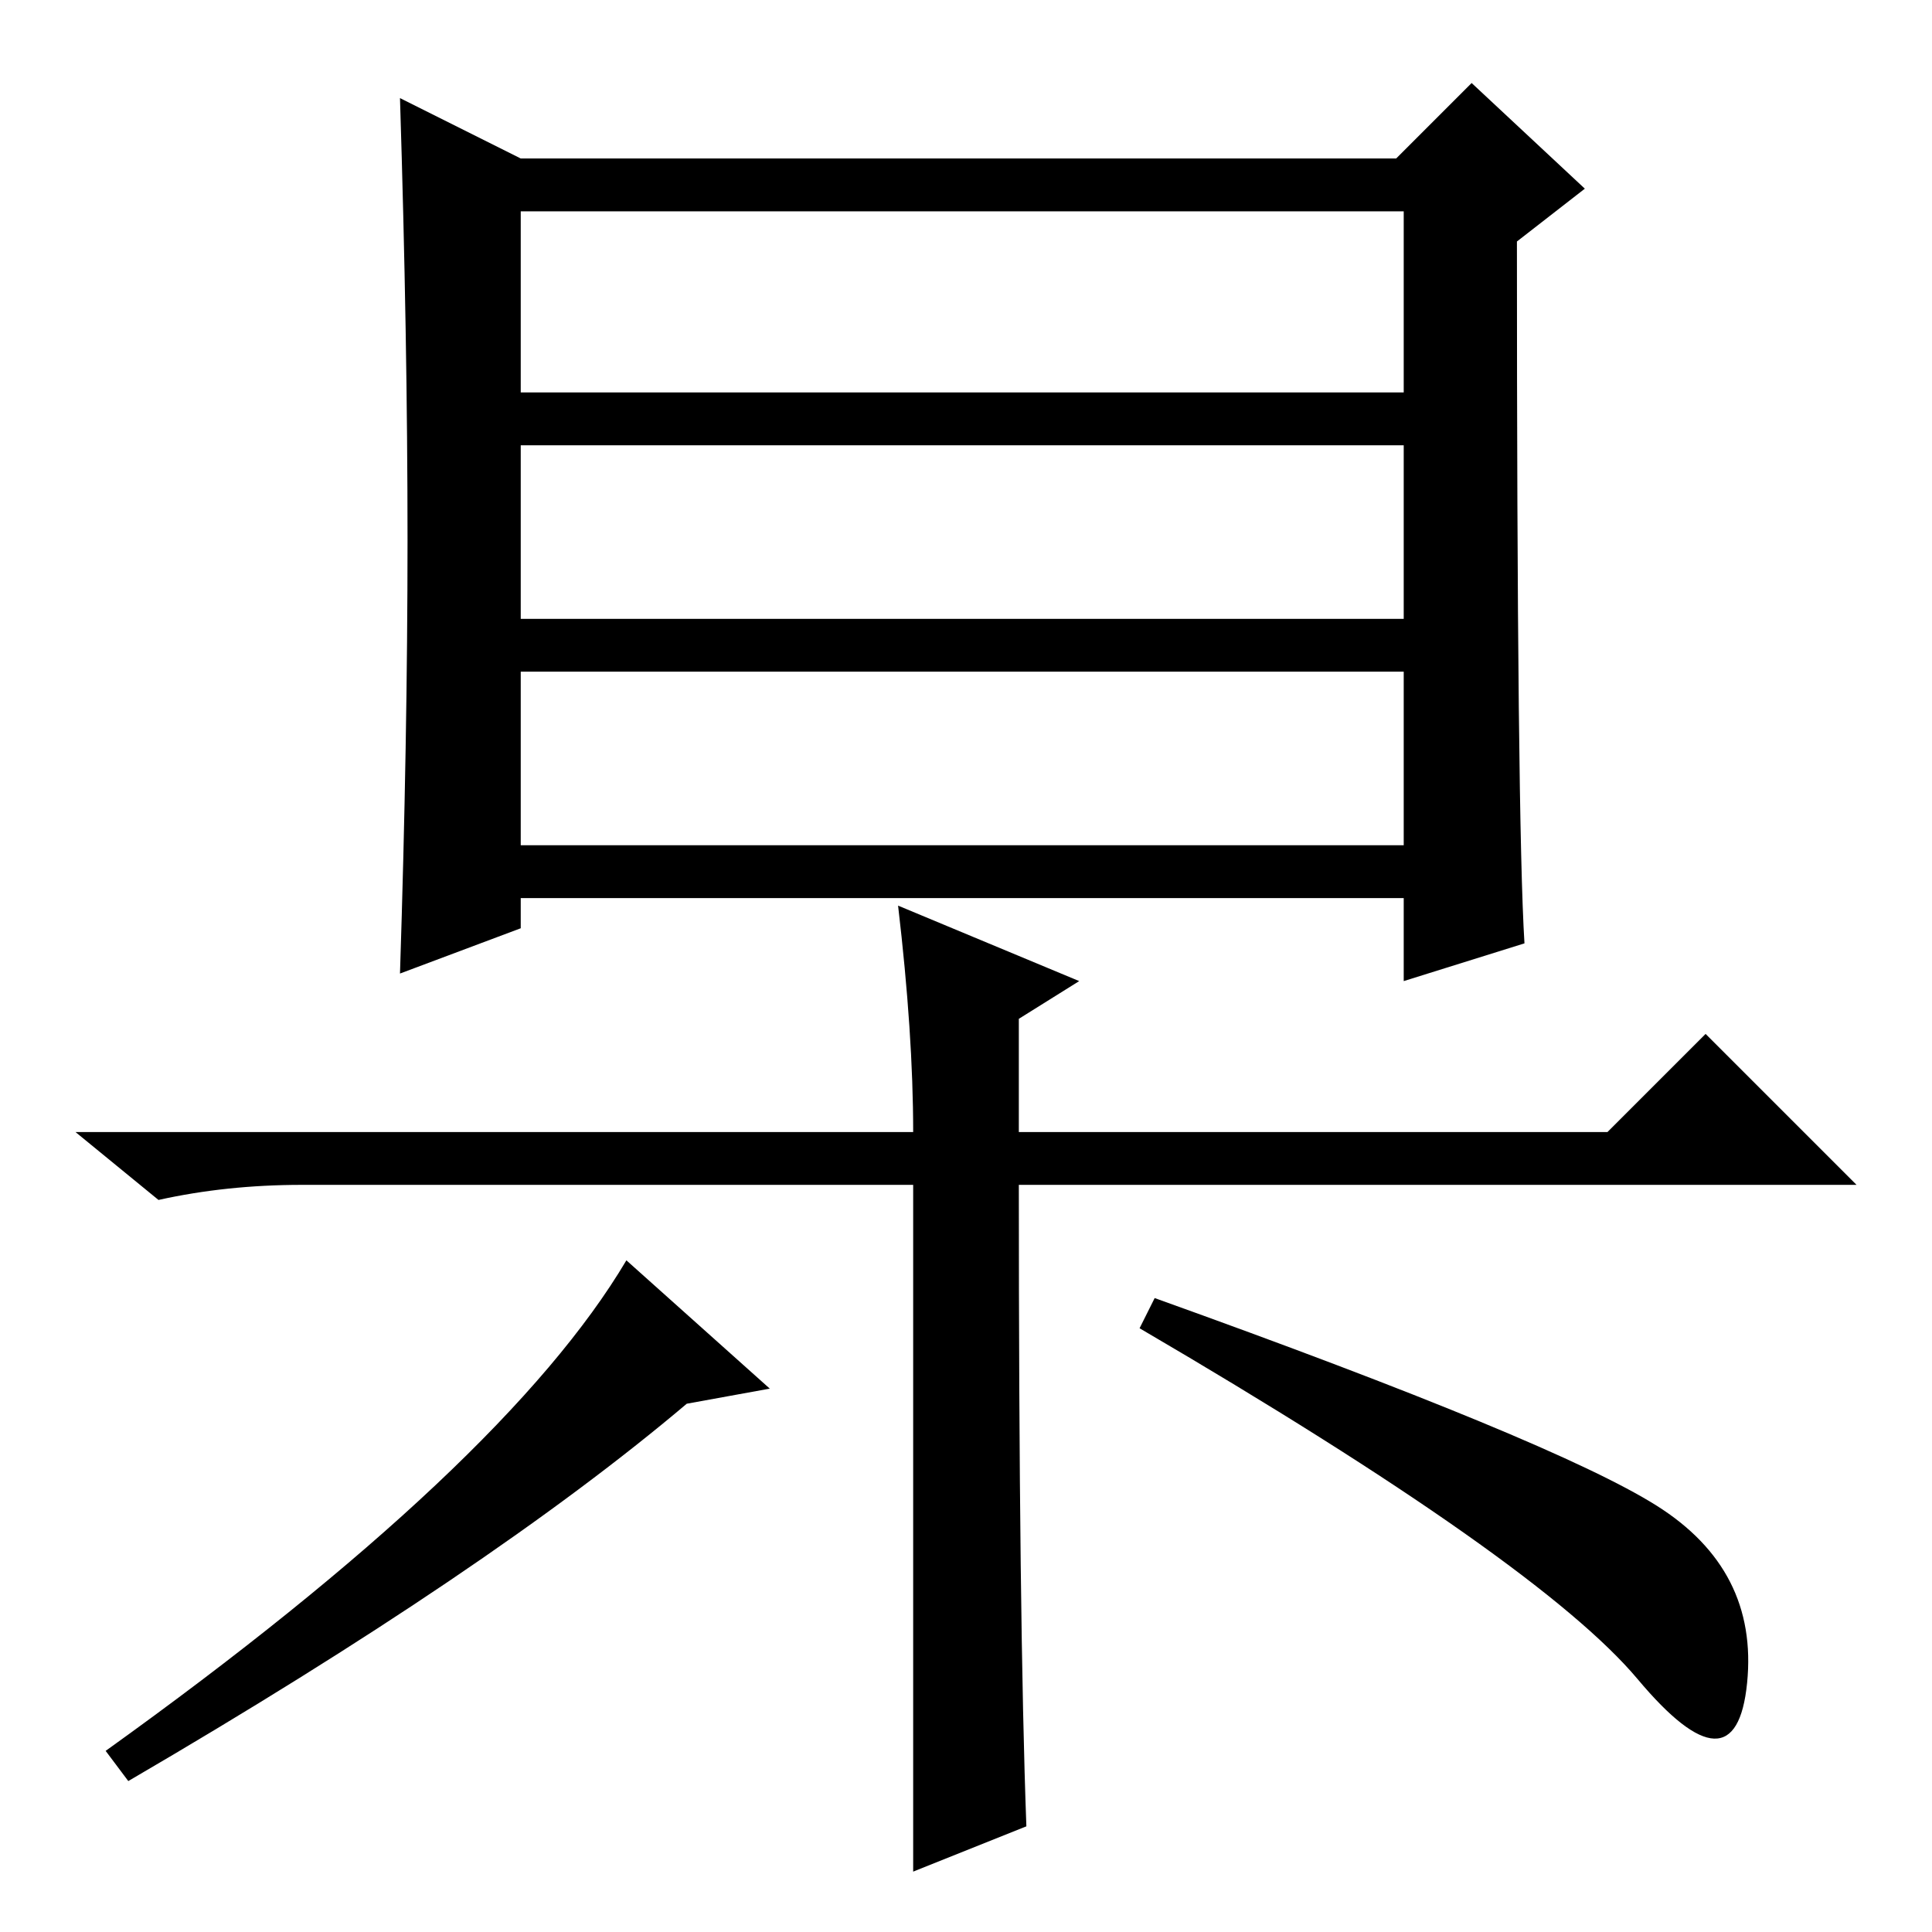 <?xml version="1.0" standalone="no"?>
<!DOCTYPE svg PUBLIC "-//W3C//DTD SVG 1.1//EN" "http://www.w3.org/Graphics/SVG/1.1/DTD/svg11.dtd" >
<svg xmlns="http://www.w3.org/2000/svg" xmlns:xlink="http://www.w3.org/1999/xlink" version="1.1" viewBox="0 -36 256 256">
  <g transform="matrix(1 0 0 -1 0 220)">
   <path fill="currentColor"
d="M69 144h117v23h-117v-23zM69 174h117v23h-117v-23zM69 204h117v24h-117v-24zM54 184.5q0 26.5 -1 58.5l16 -8h116l10 10l15 -14l-9 -7q0 -77 1 -93l-16 -5v11h-117v-4l-16 -6q1 31 1 57.5zM151 80l2 4q53 -19 66.5 -27.5t12 -23.5t-14.5 0.5t-66 46.5zM102 72l-11 -2
q-26 -22 -74 -50l-3 4q53 38 69 65zM102 99h-62q-10 0 -19 -2l-11 9h111q0 13 -2 30l24 -10l-8 -5v-15h78l13 13l20 -20h-111q0 -58 1 -85l-15 -6v91h-19z" />
  </g>

</svg>
